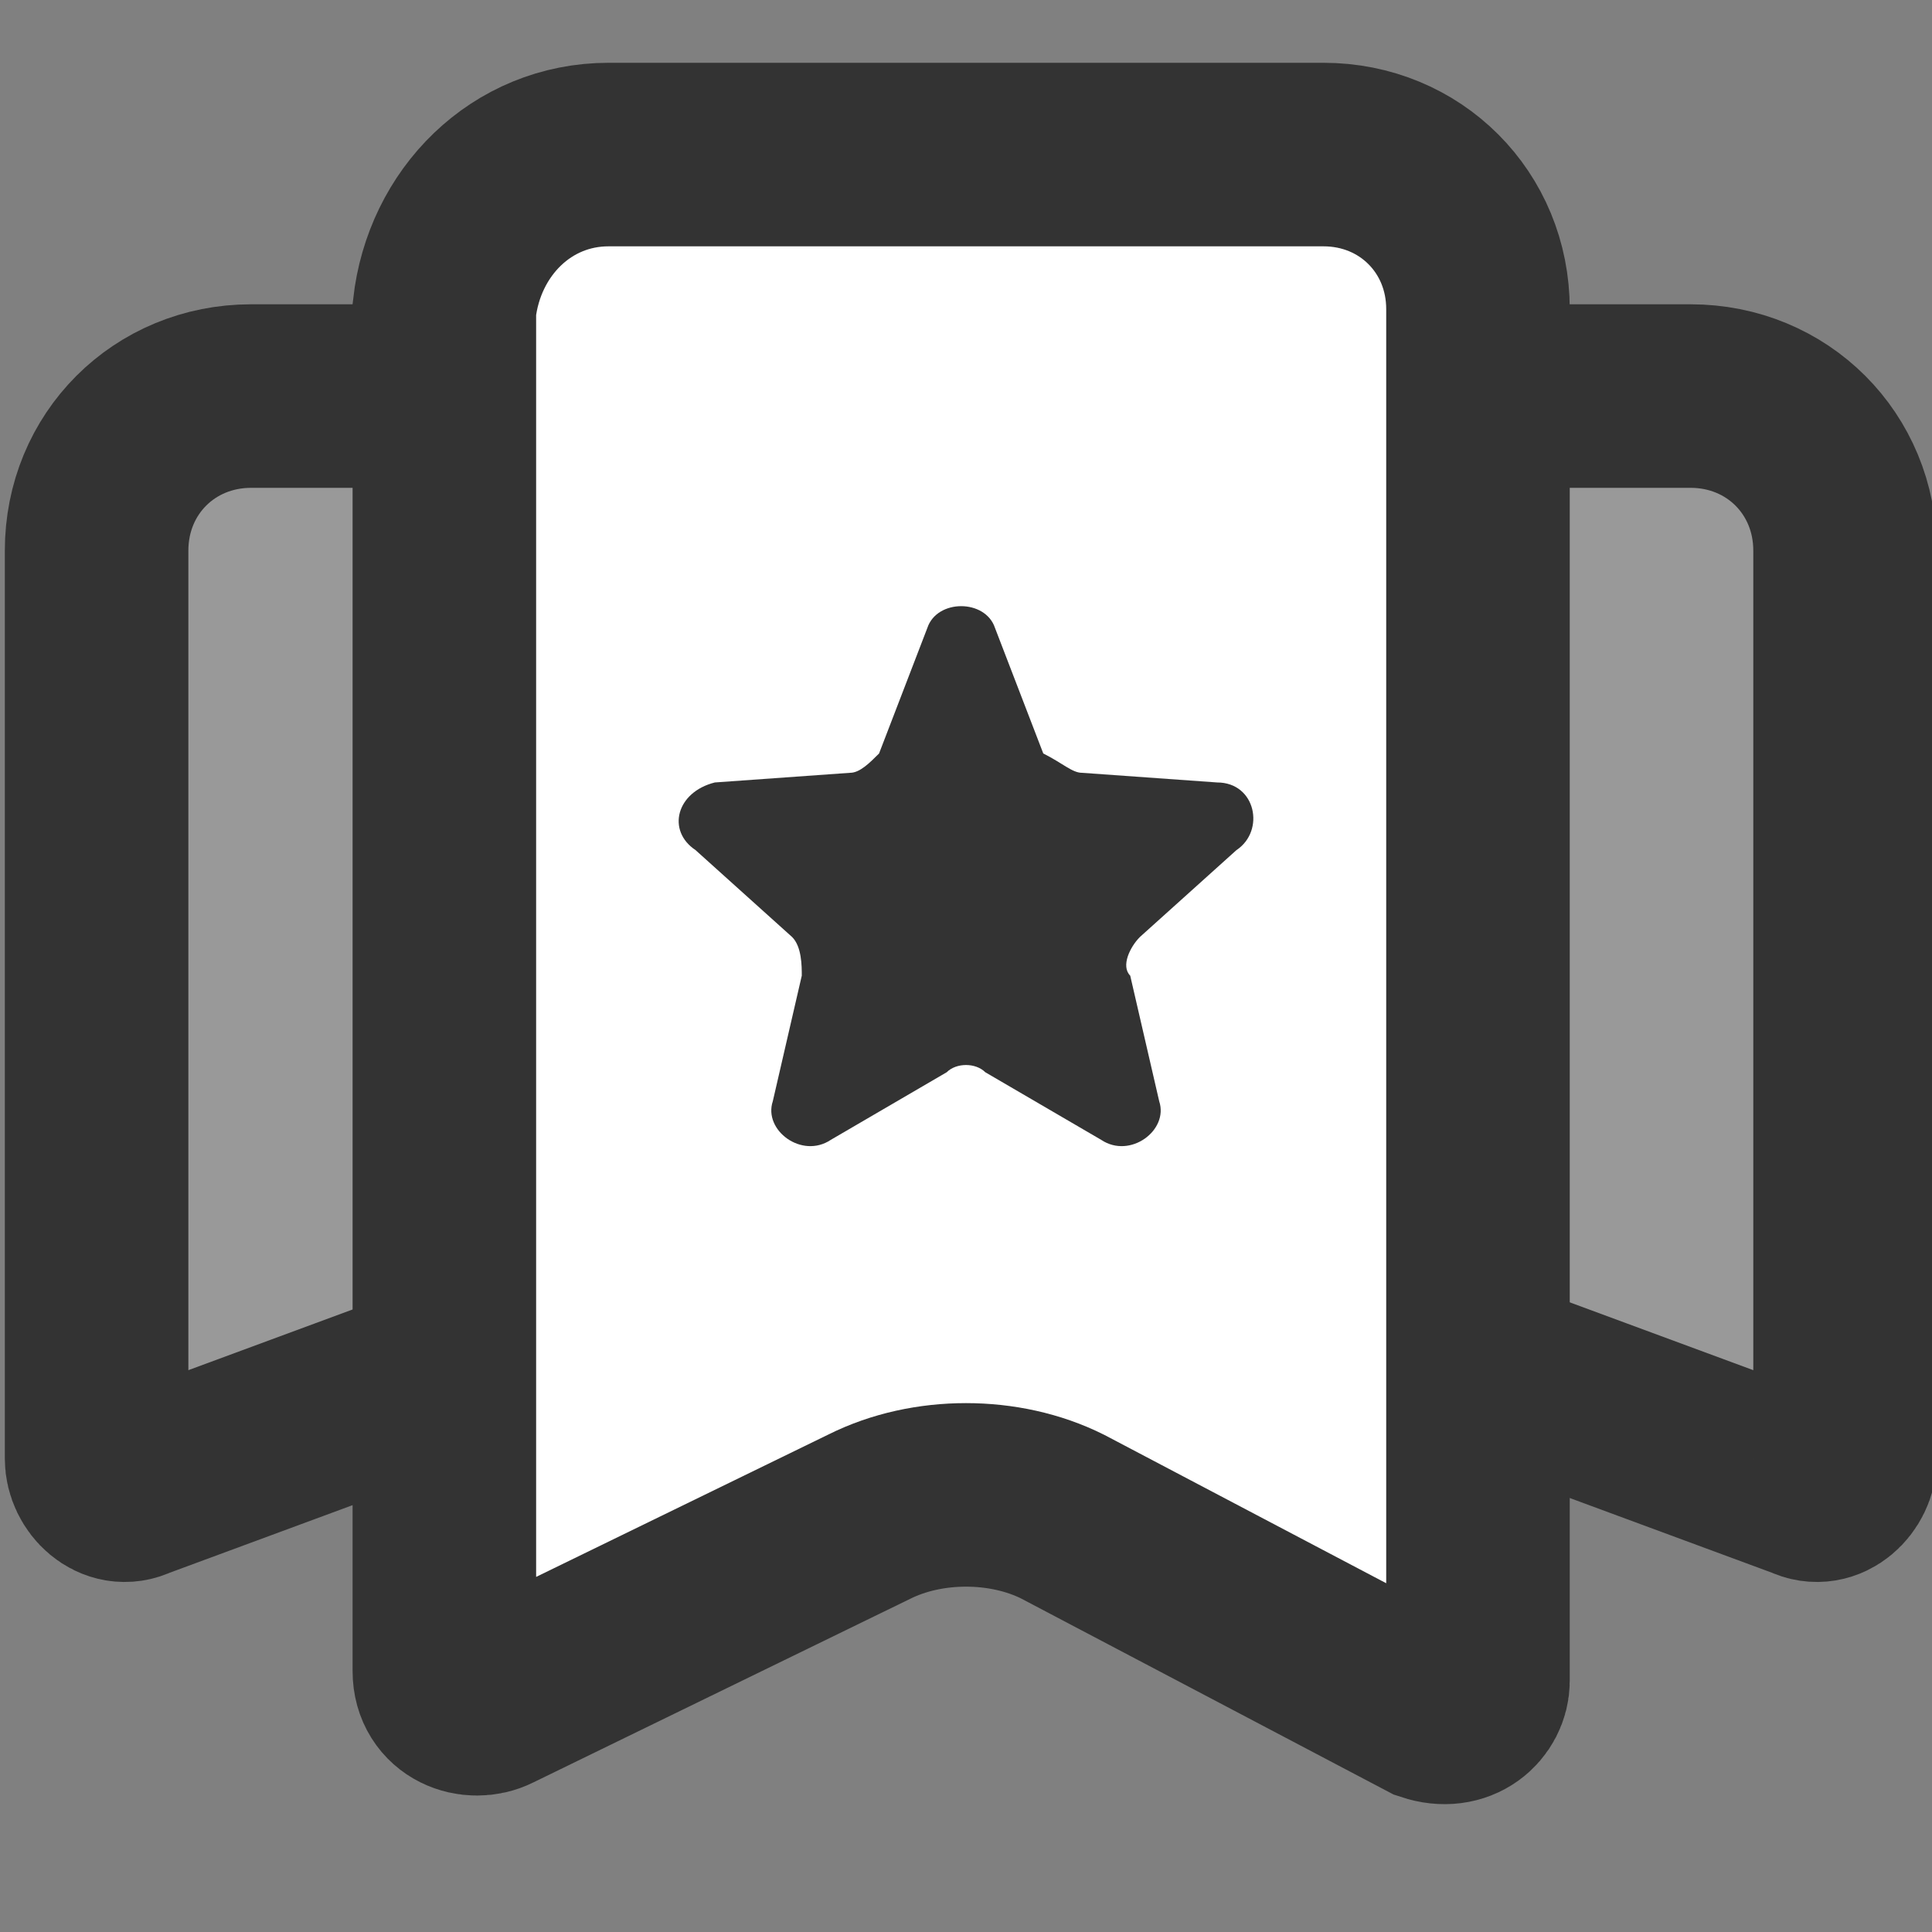 <?xml version="1.0" encoding="utf-8"?>
<!-- Generator: Adobe Illustrator 26.0.2, SVG Export Plug-In . SVG Version: 6.00 Build 0)  -->
<svg version="1.1" id="图层_1" xmlns="http://www.w3.org/2000/svg" xmlns:xlink="http://www.w3.org/1999/xlink" x="0px" y="0px"
	 viewBox="0 0 20 20" style="enable-background:new 0 0 20 20;" xml:space="preserve">
<rect x="0" y="0" width="20" height="20" fill="#808080" stroke="none"/>
<style type="text/css">
	.st0{fill:#999999;stroke:#333333;stroke-width:1.9;}
	.st1{fill:#FFFFFF;stroke:#333333;stroke-width:1.9;}
	.st2{fill:#333333;}
</style>
<path class="st0" d="M14.1,13.7L14.1,13.7L14.1,13.7l-5.6-1.9V5.7c0-0.9,0.7-1.6,1.6-1.6h7.4c0.9,0,1.6,0.7,1.6,1.6v9.4
	c0,0.2-0.2,0.4-0.4,0.3L14.1,13.7z"/>
<path class="st0" d="M1.4,15.4C1.2,15.5,1,15.3,1,15.1V5.7c0-0.9,0.7-1.6,1.6-1.6H10c0.9,0,1.6,0.7,1.6,1.6v6.1L6,13.7l0,0l0,0
	L1.4,15.4z"/>
<path class="st1" d="M6.3,1.6h7.4c0.9,0,1.6,0.7,1.6,1.6v14.2c0,0.2-0.2,0.4-0.5,0.3l-3.8-2c-0.6-0.3-1.4-0.3-2,0l-3.9,1.9
	c-0.2,0.1-0.5,0-0.5-0.3V3.2C4.7,2.3,5.4,1.6,6.3,1.6z"/>
<path class="st2" d="M9.6,6.5c0.1-0.3,0.6-0.3,0.7,0l0.5,1.3C11,7.9,11.1,8,11.2,8l1.4,0.1c0.4,0,0.5,0.5,0.2,0.7l-1,0.9
	c-0.1,0.1-0.2,0.3-0.1,0.4l0.3,1.3c0.1,0.3-0.3,0.6-0.6,0.4l-1.2-0.7c-0.1-0.1-0.3-0.1-0.4,0l-1.2,0.7C8.3,12,7.9,11.7,8,11.4
	l0.3-1.3c0-0.1,0-0.3-0.1-0.4l-1-0.9C6.9,8.6,7,8.2,7.4,8.1L8.8,8C8.9,8,9,7.9,9.1,7.8L9.6,6.5z"/>
</svg>
